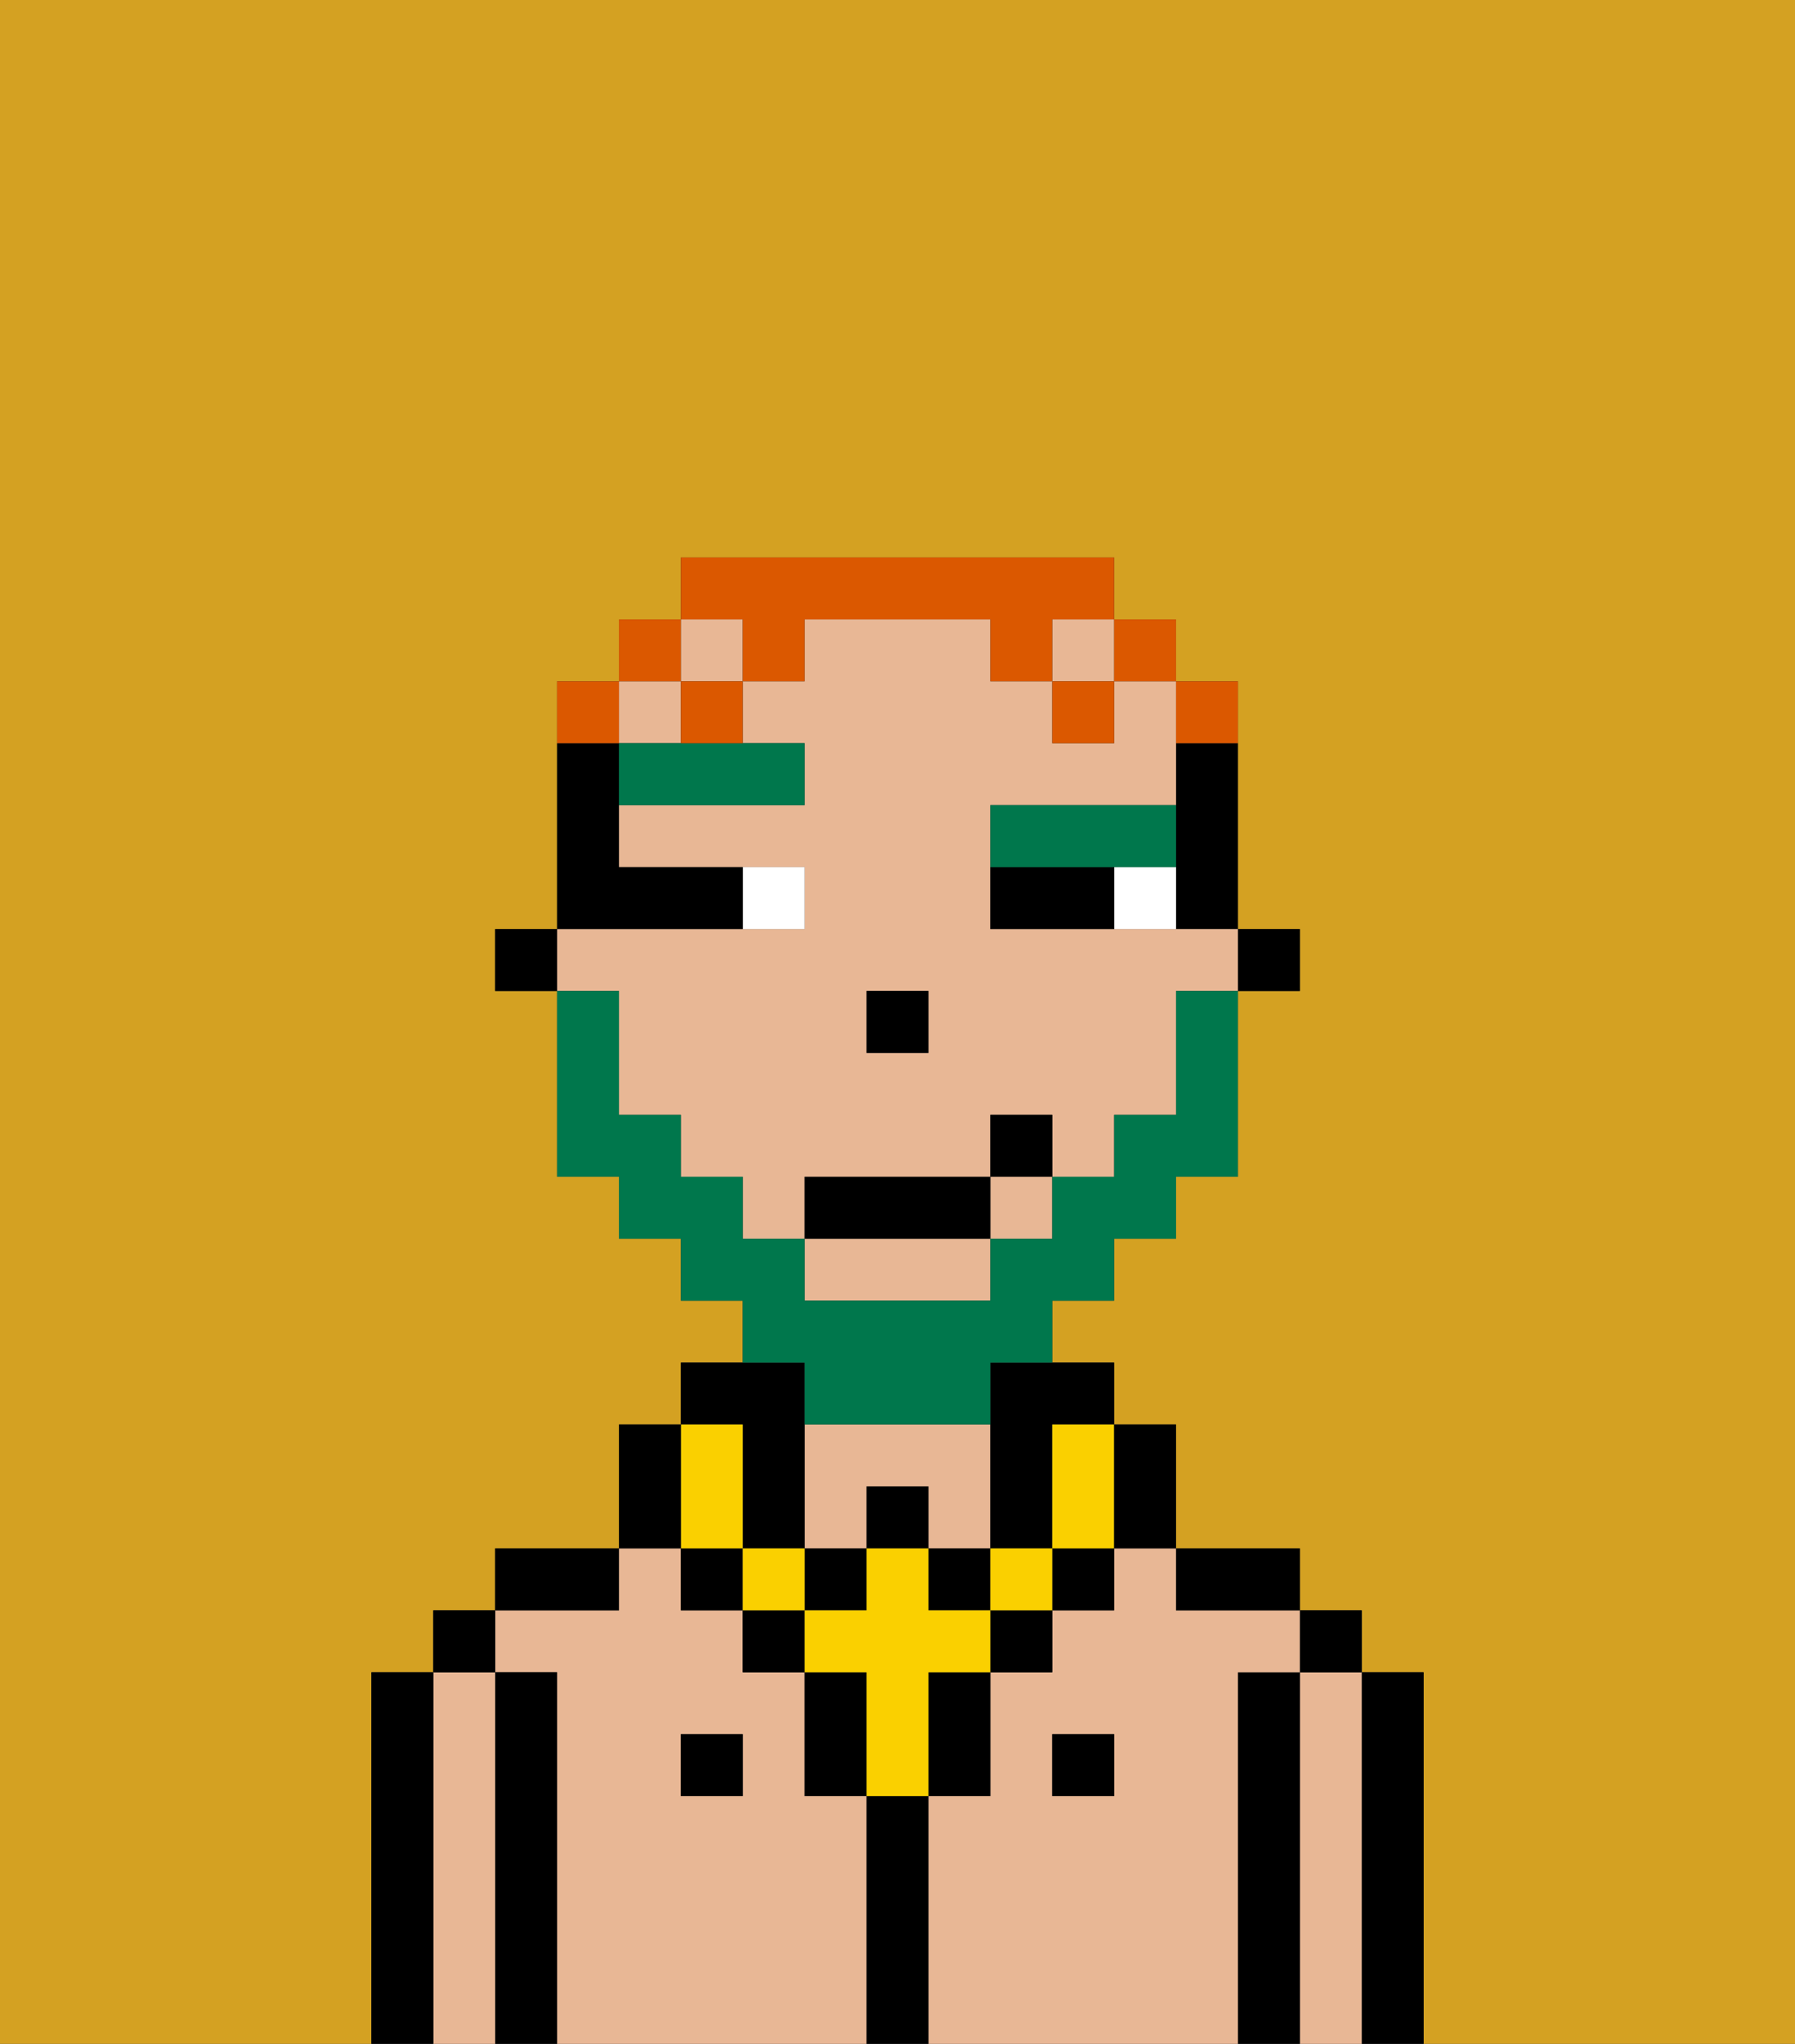 <svg xmlns="http://www.w3.org/2000/svg" viewBox="0 0 29 33"><rect x="0" y="0" width="29" height="33" fill="#333333" stroke="none"/><defs><style>polygon,rect,path{shape-rendering:crispedges;}.hb256-1{fill:#d4a122;}.hb256-2{fill:#000000;}.hb256-3{fill:#e8b795;}.hb256-4{fill:#ffffff;}.hb256-5{fill:#00774c;}.hb256-6{fill:#fad000;}.hb256-7{fill:#00774c;}.hb256-8{fill:#db5800;}</style></defs><path class="hb256-1" d="M0,33H6V27H7V26H8V25h2V23h1V22h1V21H11V20H10V19H9V16H8V15H9V11h1V10h1V9h7v1h1v1h1v4h1v1H20v3H19v1H18v1H17v1h1v1h1v2h2v1h1v1h1v6h6V0H0Z"/><path class="hb256-2" d="M23,27H22v6h1V27Z"/><path class="hb256-3" d="M22,27H21v6h1V27Z"/><rect class="hb256-2" x="21" y="26" width="1" height="1"/><path class="hb256-2" d="M21,27H20v6h1V27Z"/><path class="hb256-3" d="M14,29H13V27H12V26H11V25H10v1H8v1H9v6h5V29Zm-2,0H11V28h1Z"/><path class="hb256-3" d="M14,24h1v1h1V23H13v2h1Z"/><path class="hb256-3" d="M20,27h1V26H19V25H18v1H17v1H16v2H15v4h5V27Zm-2,2H17V28h1Z"/><path class="hb256-2" d="M20,26h1V25H19v1Z"/><rect class="hb256-2" x="17" y="28" width="1" height="1"/><path class="hb256-2" d="M15,29H14v4h1V29Z"/><rect class="hb256-2" x="11" y="28" width="1" height="1"/><path class="hb256-2" d="M10,25H8v1h2Z"/><path class="hb256-2" d="M9,27H8v6H9V27Z"/><path class="hb256-3" d="M8,27H7v6H8V27Z"/><rect class="hb256-2" x="7" y="26" width="1" height="1"/><path class="hb256-2" d="M7,27H6v6H7V27Z"/><rect class="hb256-2" x="20" y="15" width="1" height="1"/><path class="hb256-2" d="M19,13v2h1V12H19Z"/><rect class="hb256-3" x="10" y="11" width="1" height="1"/><rect class="hb256-3" x="16" y="19" width="1" height="1"/><path class="hb256-3" d="M13,21h3V20H13Z"/><path class="hb256-3" d="M10,17v1h1v1h1v1h1V19h3V18h1v1h1V18h1V16h1V15H16V13h3V11H18v1H17V11H16V10H13v1H12v1h1v1H10v1h3v1H9v1h1Zm4-1h1v1H14Z"/><rect class="hb256-3" x="17" y="10" width="1" height="1"/><rect class="hb256-3" x="11" y="10" width="1" height="1"/><path class="hb256-2" d="M16,23v2h1V23h1V22H16Z"/><rect class="hb256-2" x="8" y="15" width="1" height="1"/><rect class="hb256-2" x="14" y="16" width="1" height="1"/><path class="hb256-4" d="M18,14v1h1V14Z"/><path class="hb256-4" d="M13,15V14H12v1Z"/><path class="hb256-2" d="M17,14H16v1h2V14Z"/><path class="hb256-2" d="M12,15V14H10V12H9v3h3Z"/><path class="hb256-5" d="M10,12v1h3V12H10Z"/><path class="hb256-5" d="M18,14h1V13H16v1h2Z"/><rect class="hb256-2" x="12" y="26" width="1" height="1"/><path class="hb256-2" d="M15,28v1h1V27H15Z"/><rect class="hb256-2" x="16" y="26" width="1" height="1"/><path class="hb256-2" d="M13,27v2h1V27Z"/><rect class="hb256-2" x="17" y="25" width="1" height="1"/><rect class="hb256-2" x="11" y="25" width="1" height="1"/><rect class="hb256-2" x="14" y="24" width="1" height="1"/><rect class="hb256-2" x="13" y="25" width="1" height="1"/><rect class="hb256-2" x="15" y="25" width="1" height="1"/><path class="hb256-2" d="M12,24v1h1V22H11v1h1Z"/><rect class="hb256-6" x="16" y="25" width="1" height="1"/><path class="hb256-6" d="M15,26V25H14v1H13v1h1v2h1V27h1V26Z"/><rect class="hb256-6" x="12" y="25" width="1" height="1"/><path class="hb256-6" d="M11,25h1V23H11v2Z"/><path class="hb256-6" d="M17,24v1h1V23H17Z"/><path class="hb256-2" d="M19,25V23H18v2Z"/><path class="hb256-2" d="M11,24V23H10v2h1Z"/><path class="hb256-7" d="M13,23h3V22h1V21h1V20h1V19h1V16H19v2H18v1H17v1H16v1H13V20H12V19H11V18H10V16H9v3h1v1h1v1h1v1h1Z"/><rect class="hb256-2" x="13" y="19" width="3" height="1"/><rect class="hb256-2" x="16" y="18" width="1" height="1"/><path class="hb256-8" d="M20,12V11H19v1Z"/><rect class="hb256-8" x="18" y="10" width="1" height="1"/><path class="hb256-8" d="M12,11h1V10h3v1h1V10h1V9H11v1h1Z"/><rect class="hb256-8" x="17" y="11" width="1" height="1"/><path class="hb256-8" d="M11,12h1V11H11Z"/><rect class="hb256-8" x="10" y="10" width="1" height="1"/><path class="hb256-8" d="M10,11H9v1h1Z"/></svg>
